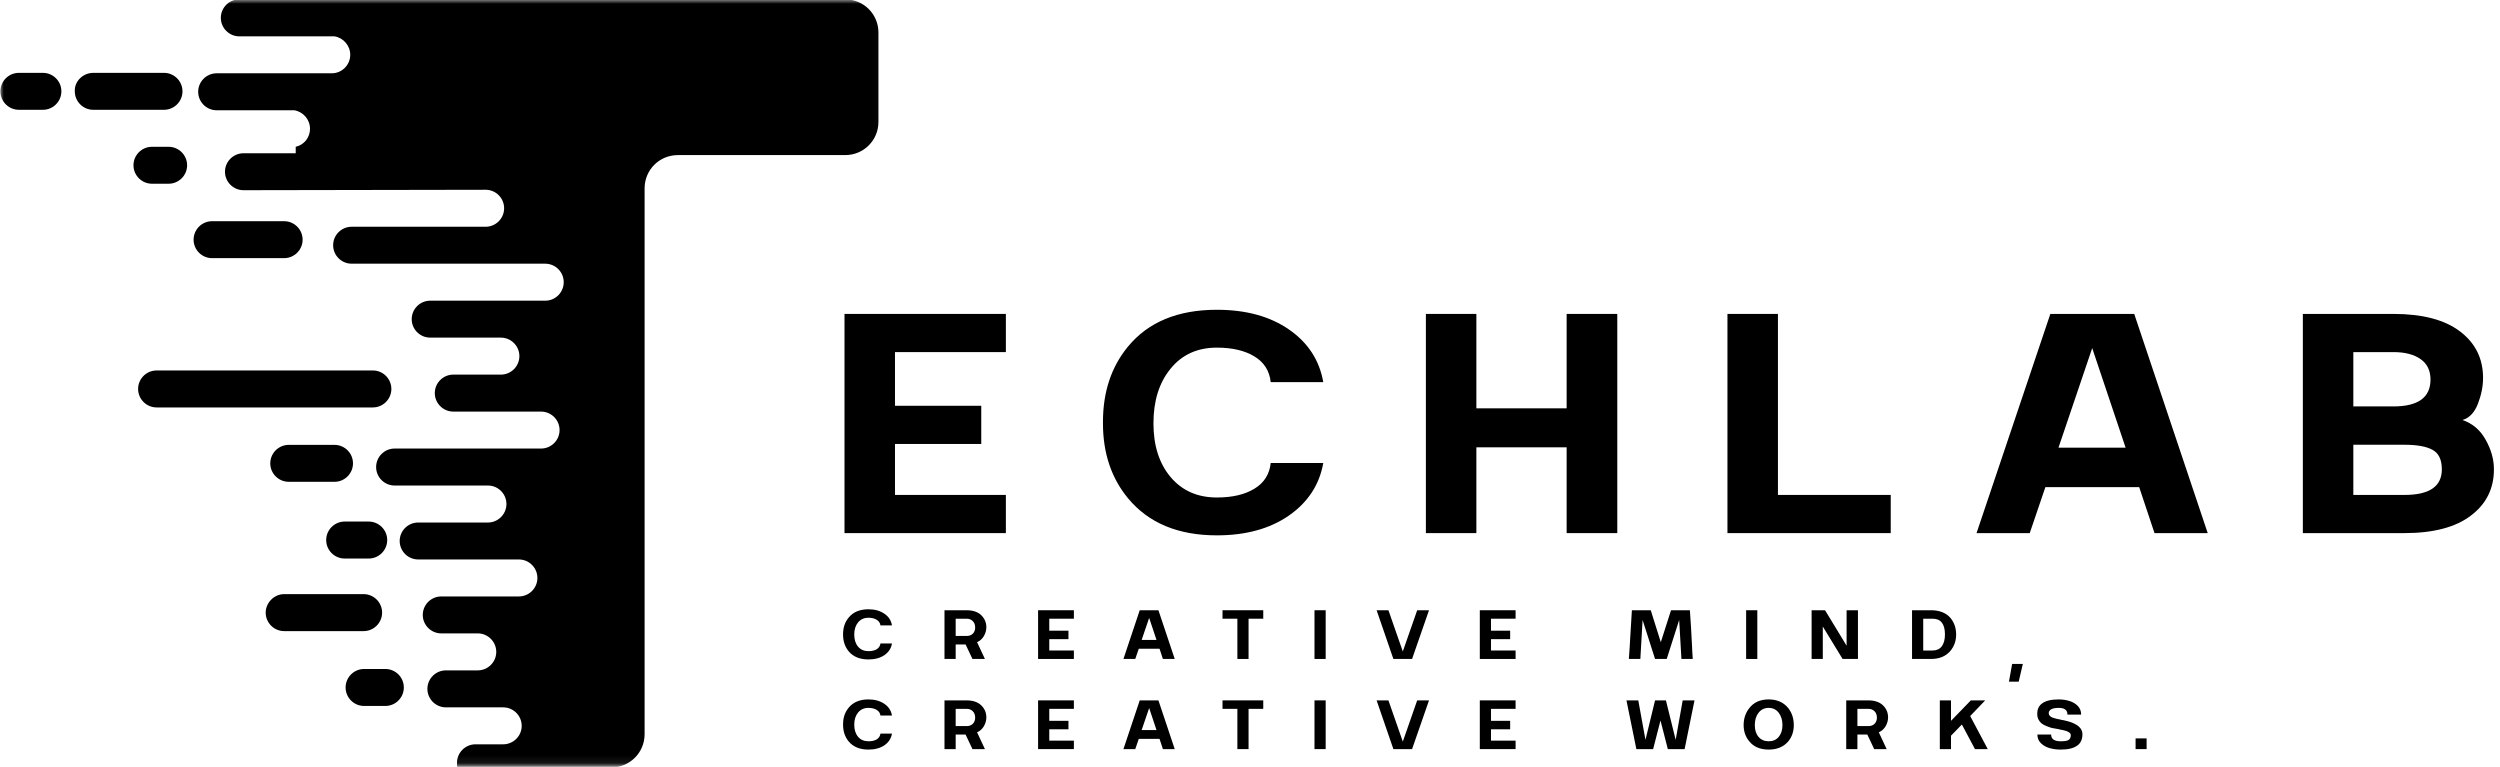 <svg width="326" height="100" viewBox="0 0 326 100" fill="none" xmlns="http://www.w3.org/2000/svg">
<g clip-path="url(#clip0_220_556)">
<mask id="mask0_220_556" style="mask-type:luminance" maskUnits="userSpaceOnUse" x="-1" y="-1" width="116" height="101">
<path d="M-0.021 -0.083H114.979V99.917H-0.021V-0.083Z" fill="white"/>
</mask>
<g mask="url(#mask0_220_556)">
<path fill-rule="evenodd" clip-rule="evenodd" d="M44.947 68.011H48.082C49.405 68.011 50.493 69.099 50.493 70.422C50.493 71.75 49.405 72.834 48.082 72.834H44.947C43.618 72.834 42.535 71.75 42.535 70.422C42.535 69.099 43.618 68.011 44.947 68.011ZM38.561 19.141C39.645 18.901 40.426 17.933 40.426 16.792C40.426 15.584 39.525 14.563 38.379 14.38H28.254C26.926 14.38 25.842 13.297 25.842 11.969C25.842 10.641 26.926 9.558 28.254 9.558H43.259C44.587 9.558 45.671 8.474 45.671 7.146C45.671 5.943 44.764 4.917 43.618 4.74H31.207C29.879 4.74 28.796 3.651 28.796 2.328C28.796 1 29.879 -0.083 31.207 -0.083H110.212C112.624 -0.083 114.551 1.844 114.551 4.256V15.886C114.551 18.297 112.624 20.224 110.212 20.224H88.394C85.983 20.224 84.056 22.151 84.056 24.563V95.735C84.056 98.146 82.129 100.073 79.718 100.073H59.65C59.592 99.891 59.592 99.651 59.592 99.469C59.592 98.146 60.676 97.058 61.999 97.058H65.618C66.941 97.058 68.03 95.974 68.03 94.651C68.03 93.323 66.941 92.24 65.618 92.24H58.145C56.816 92.24 55.733 91.151 55.733 89.829C55.733 88.5 56.816 87.417 58.145 87.417H51.936H62.301C63.629 87.417 64.712 86.334 64.712 85.005C64.712 83.683 63.629 82.594 62.301 82.594H57.54C56.217 82.594 55.129 81.511 55.129 80.188C55.129 78.86 56.217 77.776 57.54 77.776H67.665C68.993 77.776 70.077 76.693 70.077 75.365C70.077 74.037 68.993 72.954 67.665 72.954H54.53C53.202 72.954 52.118 71.87 52.118 70.542C52.118 69.219 53.202 68.136 54.53 68.136H63.629C64.952 68.136 66.04 67.047 66.04 65.724C66.04 64.396 64.952 63.313 63.629 63.313H51.457C50.129 63.313 49.046 62.23 49.046 60.901C49.046 59.578 50.129 58.49 51.457 58.49H70.556C71.884 58.49 72.968 57.407 72.968 56.084C72.968 54.755 71.884 53.672 70.556 53.672H59.108C57.785 53.672 56.697 52.584 56.697 51.261C56.697 49.933 57.785 48.849 59.108 48.849H65.316C66.639 48.849 67.728 47.766 67.728 46.438C67.728 45.115 66.639 44.026 65.316 44.026H56.098C54.77 44.026 53.686 42.943 53.686 41.62C53.686 40.292 54.77 39.209 56.098 39.209H71.103C72.426 39.209 73.509 38.125 73.509 36.797C73.509 35.469 72.426 34.386 71.103 34.386H45.853C44.525 34.386 43.441 33.302 43.441 31.974C43.441 30.651 44.525 29.568 45.853 29.568H63.327C64.655 29.568 65.738 28.48 65.738 27.157C65.738 25.828 64.655 24.745 63.327 24.745C52.78 24.745 42.296 24.802 31.749 24.802C30.426 24.802 29.337 23.719 29.337 22.396C29.337 21.068 30.426 19.985 31.749 19.985H38.561V19.141ZM41.691 48.308H48.624C49.947 48.308 51.035 49.391 51.035 50.719C51.035 52.042 49.947 53.13 48.624 53.13H20.421C19.092 53.13 18.009 52.042 18.009 50.719C18.009 49.391 19.092 48.308 20.421 48.308H41.691ZM2.462 9.5H5.598C6.921 9.5 8.004 10.584 8.004 11.907C8.004 13.235 6.921 14.318 5.598 14.318H2.462C1.134 14.318 0.051 13.235 0.051 11.907C0.051 10.584 1.134 9.5 2.462 9.5ZM12.165 9.5H21.384C22.712 9.5 23.796 10.584 23.796 11.907C23.796 13.235 22.712 14.318 21.384 14.318H12.165C10.837 14.318 9.754 13.235 9.754 11.907C9.691 10.584 10.837 9.5 12.165 9.5ZM47.478 87.235H50.249C51.577 87.235 52.66 88.323 52.66 89.646C52.66 90.974 51.577 92.058 50.249 92.058H47.478C46.15 92.058 45.066 90.974 45.066 89.646C45.066 88.323 46.15 87.235 47.478 87.235ZM37.655 58.011H43.618C44.947 58.011 46.03 59.094 46.03 60.422C46.03 61.745 44.947 62.828 43.618 62.828H37.655C36.327 62.828 35.243 61.745 35.243 60.422C35.243 59.094 36.327 58.011 37.655 58.011ZM19.816 19.141H21.988C23.311 19.141 24.4 20.224 24.4 21.552C24.4 22.875 23.311 23.959 21.988 23.959H19.816C18.494 23.959 17.405 22.875 17.405 21.552C17.405 20.224 18.494 19.141 19.816 19.141ZM37.051 77.474H47.415C48.743 77.474 49.827 78.558 49.827 79.886C49.827 81.209 48.743 82.297 47.415 82.297H37.051C35.728 82.297 34.645 81.209 34.645 79.886C34.645 78.62 35.728 77.474 37.051 77.474ZM27.65 28.844H37.051C38.379 28.844 39.462 29.927 39.462 31.256C39.462 32.578 38.379 33.662 37.051 33.662H27.65C26.327 33.662 25.244 32.578 25.244 31.256C25.244 29.927 26.327 28.844 27.65 28.844Z" fill="black"/>
</g>
<path d="M110.123 69.518V40.935H131.165V45.914H116.706V52.914H127.956V57.893H116.706V64.539H131.165V69.518H110.123Z" fill="black"/>
<path d="M158.68 69.81C153.623 69.81 149.764 68.201 147.097 64.977C144.915 62.342 143.826 59.081 143.826 55.206V55.019C143.826 51.102 144.915 47.826 147.097 45.185C149.732 41.992 153.597 40.394 158.68 40.394C162.482 40.394 165.623 41.258 168.097 42.977C170.566 44.685 172.055 46.972 172.555 49.831H165.701C165.545 48.362 164.837 47.242 163.576 46.477C162.326 45.717 160.691 45.331 158.68 45.331C156.139 45.331 154.123 46.248 152.639 48.081C151.149 49.904 150.41 52.279 150.41 55.206C150.41 58.112 151.16 60.451 152.66 62.227C154.16 63.992 156.165 64.873 158.68 64.873C160.691 64.873 162.326 64.493 163.576 63.727C164.837 62.967 165.545 61.847 165.701 60.373H172.555C172.055 63.206 170.561 65.493 168.076 67.227C165.587 68.951 162.456 69.81 158.68 69.81Z" fill="black"/>
<path d="M185.936 69.518V40.935H192.519V53.247H204.29V40.935H210.894V69.518H204.29V58.33H192.519V69.518H185.936Z" fill="black"/>
<path d="M225.26 69.518V40.935H231.843V64.539H246.551V69.518H225.26Z" fill="black"/>
<path d="M257.74 69.518L267.365 40.935H278.303L287.886 69.518H280.949L278.949 63.518H266.719L264.678 69.518H257.74ZM268.428 58.372H277.178L272.824 45.393L268.428 58.372Z" fill="black"/>
<path d="M300.291 69.518V40.935H312.104C315.88 40.935 318.77 41.695 320.77 43.205C322.781 44.721 323.791 46.747 323.791 49.289C323.791 50.372 323.567 51.492 323.124 52.643C322.676 53.799 322.005 54.508 321.104 54.768C322.437 55.226 323.447 56.096 324.145 57.372C324.854 58.638 325.208 59.914 325.208 61.205C325.208 63.721 324.197 65.737 322.187 67.247C320.187 68.763 317.296 69.518 313.52 69.518H300.291ZM306.874 52.997H312.104C315.322 52.997 316.937 51.83 316.937 49.497C316.937 48.32 316.505 47.429 315.645 46.83C314.781 46.221 313.604 45.914 312.104 45.914H306.874V52.997ZM306.874 64.539H313.562C316.796 64.539 318.416 63.429 318.416 61.205C318.416 59.945 318.01 59.096 317.208 58.664C316.416 58.221 315.197 57.997 313.562 57.997H306.874V64.539Z" fill="black"/>
<path d="M113.248 85.992C112.123 85.992 111.258 85.638 110.665 84.929C110.175 84.336 109.936 83.606 109.936 82.742V82.7C109.936 81.841 110.175 81.117 110.665 80.534C111.248 79.815 112.107 79.45 113.248 79.45C114.081 79.45 114.774 79.648 115.331 80.034C115.883 80.409 116.212 80.919 116.311 81.554H114.811C114.769 81.237 114.607 80.992 114.331 80.825C114.05 80.648 113.691 80.554 113.248 80.554C112.675 80.554 112.227 80.757 111.894 81.159C111.561 81.565 111.394 82.091 111.394 82.742C111.394 83.398 111.561 83.924 111.894 84.325C112.227 84.716 112.675 84.909 113.248 84.909C113.691 84.909 114.05 84.825 114.331 84.659C114.607 84.481 114.769 84.231 114.811 83.909H116.311C116.212 84.534 115.883 85.044 115.331 85.429C114.774 85.804 114.081 85.992 113.248 85.992Z" fill="black"/>
<path d="M123.162 85.929V79.575H126.037C126.87 79.575 127.506 79.794 127.954 80.221C128.396 80.653 128.62 81.179 128.62 81.804C128.62 82.179 128.516 82.554 128.308 82.929C128.1 83.294 127.798 83.565 127.412 83.742L128.433 85.929H126.808L125.912 84.034H124.62V85.929H123.162ZM124.62 82.929H126.058C126.376 82.929 126.641 82.836 126.85 82.638C127.058 82.429 127.162 82.159 127.162 81.825C127.162 81.481 127.058 81.2 126.85 80.992C126.641 80.784 126.376 80.679 126.058 80.679H124.62V82.929Z" fill="black"/>
<path d="M135.367 85.929V79.575H140.034V80.679H136.826V82.242H139.326V83.346H136.826V84.825H140.034V85.929H135.367Z" fill="black"/>
<path d="M146.496 85.929L148.621 79.575H151.059L153.184 85.929H151.642L151.204 84.596H148.496L148.038 85.929H146.496ZM148.871 83.45H150.809L149.85 80.575L148.871 83.45Z" fill="black"/>
<path d="M161.354 85.929V80.679H159.416V79.575H164.729V80.679H162.812V85.929H161.354Z" fill="black"/>
<path d="M171.41 85.929V79.575H172.868V85.929H171.41Z" fill="black"/>
<path d="M181.697 85.929L179.51 79.575H181.051L182.926 84.95L184.801 79.575H186.343L184.135 85.929H181.697Z" fill="black"/>
<path d="M192.967 85.929V79.575H197.633V80.679H194.425V82.242H196.925V83.346H194.425V84.825H197.633V85.929H192.967Z" fill="black"/>
<path d="M212.402 85.929L212.507 84.45C212.517 84.159 212.538 83.799 212.569 83.367C212.569 83.367 212.642 82.106 212.798 79.575H215.257L216.569 83.742L217.902 79.575H220.361C220.413 80.466 220.465 81.2 220.507 81.784C220.559 82.841 220.611 83.731 220.652 84.45C220.663 84.591 220.673 84.773 220.673 84.992C220.684 85.2 220.699 85.403 220.715 85.596C220.725 85.778 220.736 85.888 220.736 85.929H219.257L218.965 80.846L217.34 85.929H215.819L214.194 80.846L213.902 85.929H212.402Z" fill="black"/>
<path d="M227.695 85.929V79.575H229.154V85.929H227.695Z" fill="black"/>
<path d="M236.234 85.929V79.575H237.984L240.797 84.2V79.575H242.276V85.929H240.276L237.693 81.7V85.929H236.234Z" fill="black"/>
<path d="M249.33 85.929V79.575H251.809C252.934 79.575 253.788 79.924 254.372 80.617C254.84 81.2 255.08 81.909 255.08 82.742C255.08 83.549 254.84 84.242 254.372 84.825C253.773 85.565 252.919 85.929 251.809 85.929H249.33ZM250.788 84.825H252.018C252.528 84.825 252.924 84.648 253.205 84.284C253.481 83.909 253.622 83.398 253.622 82.742C253.622 81.367 253.085 80.679 252.018 80.679H250.788V84.825Z" fill="black"/>
<path d="M261.967 88.888L262.383 86.575H263.779L263.238 88.888H261.967Z" fill="black"/>
<path d="M113.248 97.746C112.123 97.746 111.258 97.392 110.665 96.683C110.175 96.09 109.936 95.36 109.936 94.496V94.454C109.936 93.595 110.175 92.871 110.665 92.287C111.248 91.569 112.107 91.204 113.248 91.204C114.081 91.204 114.774 91.402 115.331 91.787C115.883 92.162 116.212 92.673 116.311 93.308H114.811C114.769 92.991 114.607 92.746 114.331 92.579C114.05 92.402 113.691 92.308 113.248 92.308C112.675 92.308 112.227 92.511 111.894 92.912C111.561 93.319 111.394 93.845 111.394 94.496C111.394 95.152 111.561 95.678 111.894 96.079C112.227 96.47 112.675 96.662 113.248 96.662C113.691 96.662 114.05 96.579 114.331 96.412C114.607 96.235 114.769 95.985 114.811 95.662H116.311C116.212 96.287 115.883 96.798 115.331 97.183C114.774 97.558 114.081 97.746 113.248 97.746Z" fill="black"/>
<path d="M123.162 97.683V91.329H126.037C126.87 91.329 127.506 91.548 127.954 91.975C128.396 92.407 128.62 92.933 128.62 93.558C128.62 93.933 128.516 94.308 128.308 94.683C128.1 95.048 127.798 95.319 127.412 95.496L128.433 97.683H126.808L125.912 95.787H124.62V97.683H123.162ZM124.62 94.683H126.058C126.376 94.683 126.641 94.59 126.85 94.392C127.058 94.183 127.162 93.912 127.162 93.579C127.162 93.235 127.058 92.954 126.85 92.746C126.641 92.537 126.376 92.433 126.058 92.433H124.62V94.683Z" fill="black"/>
<path d="M135.367 97.683V91.329H140.034V92.433H136.826V93.996H139.326V95.1H136.826V96.579H140.034V97.683H135.367Z" fill="black"/>
<path d="M146.496 97.683L148.621 91.329H151.059L153.184 97.683H151.642L151.204 96.35H148.496L148.038 97.683H146.496ZM148.871 95.204H150.809L149.85 92.329L148.871 95.204Z" fill="black"/>
<path d="M161.354 97.683V92.433H159.416V91.329H164.729V92.433H162.812V97.683H161.354Z" fill="black"/>
<path d="M171.41 97.683V91.329H172.868V97.683H171.41Z" fill="black"/>
<path d="M181.697 97.683L179.51 91.329H181.051L182.926 96.704L184.801 91.329H186.343L184.135 97.683H181.697Z" fill="black"/>
<path d="M192.967 97.683V91.329H197.633V92.433H194.425V93.996H196.925V95.1H194.425V96.579H197.633V97.683H192.967Z" fill="black"/>
<path d="M213.382 97.683L212.09 91.329H213.632L214.569 96.475L215.819 91.329H217.236L218.507 96.475L219.423 91.329H220.965L219.673 97.683H217.486L216.527 93.954L215.569 97.683H213.382Z" fill="black"/>
<path d="M230.64 97.746C229.525 97.746 228.682 97.386 228.098 96.662C227.609 96.069 227.369 95.366 227.369 94.558C227.369 93.715 227.609 92.975 228.098 92.35C228.682 91.59 229.525 91.204 230.64 91.204C231.734 91.204 232.588 91.59 233.202 92.35C233.671 92.965 233.911 93.699 233.911 94.558C233.911 95.381 233.671 96.079 233.202 96.662C232.588 97.386 231.734 97.746 230.64 97.746ZM229.307 96.079C229.64 96.47 230.083 96.662 230.64 96.662C231.192 96.662 231.63 96.47 231.952 96.079C232.27 95.694 232.432 95.183 232.432 94.558C232.432 93.907 232.27 93.371 231.952 92.954C231.63 92.527 231.192 92.308 230.64 92.308C230.083 92.308 229.64 92.527 229.307 92.954C228.984 93.371 228.827 93.907 228.827 94.558C228.827 95.183 228.984 95.694 229.307 96.079Z" fill="black"/>
<path d="M240.748 97.683V91.329H243.623C244.456 91.329 245.092 91.548 245.54 91.975C245.982 92.407 246.206 92.933 246.206 93.558C246.206 93.933 246.102 94.308 245.894 94.683C245.686 95.048 245.383 95.319 244.998 95.496L246.019 97.683H244.394L243.498 95.787H242.206V97.683H240.748ZM242.206 94.683H243.644C243.962 94.683 244.227 94.59 244.436 94.392C244.644 94.183 244.748 93.912 244.748 93.579C244.748 93.235 244.644 92.954 244.436 92.746C244.227 92.537 243.962 92.433 243.644 92.433H242.206V94.683Z" fill="black"/>
<path d="M252.953 97.683V91.329H254.411V93.996L256.995 91.329H258.87L256.911 93.371L259.203 97.683H257.536L255.828 94.475L254.411 95.933V97.683H252.953Z" fill="black"/>
<path d="M268.717 97.746C268.201 97.746 267.722 97.683 267.279 97.558C266.831 97.433 266.451 97.22 266.133 96.912C265.826 96.61 265.675 96.235 265.675 95.787H267.467C267.467 96.371 267.883 96.662 268.717 96.662C269.217 96.662 269.555 96.61 269.738 96.496C269.93 96.371 270.029 96.162 270.029 95.871C270.029 95.803 270.014 95.741 269.988 95.683C269.956 95.616 269.904 95.558 269.821 95.517C269.748 95.465 269.68 95.423 269.613 95.392C269.555 95.35 269.456 95.319 269.321 95.287C269.18 95.246 269.076 95.22 269.008 95.204C268.936 95.194 268.821 95.173 268.654 95.142C268.555 95.116 268.477 95.095 268.425 95.079C268.076 95.027 267.8 94.975 267.592 94.933C267.394 94.881 267.154 94.798 266.863 94.683C266.581 94.574 266.368 94.454 266.217 94.329C266.061 94.204 265.93 94.037 265.821 93.829C265.706 93.61 265.654 93.36 265.654 93.079C265.654 92.511 265.847 92.074 266.238 91.767C266.706 91.392 267.446 91.204 268.446 91.204C268.956 91.204 269.43 91.277 269.863 91.412C270.29 91.537 270.654 91.756 270.946 92.058C271.238 92.366 271.383 92.741 271.383 93.183H269.592C269.592 92.866 269.493 92.642 269.3 92.517C269.118 92.381 268.842 92.308 268.467 92.308C268.019 92.308 267.686 92.371 267.467 92.496C267.258 92.621 267.154 92.787 267.154 92.996C267.154 93.121 267.196 93.235 267.279 93.329C267.363 93.428 267.488 93.511 267.654 93.579C267.831 93.636 267.998 93.683 268.154 93.725C268.305 93.756 268.508 93.798 268.758 93.85C268.785 93.866 268.805 93.871 268.821 93.871C268.831 93.871 268.852 93.881 268.883 93.892C268.925 93.892 268.951 93.892 268.967 93.892C269.311 93.965 269.618 94.037 269.883 94.121C270.16 94.204 270.43 94.324 270.696 94.475C270.956 94.616 271.165 94.798 271.321 95.017C271.472 95.225 271.55 95.47 271.55 95.746C271.55 96.386 271.342 96.866 270.925 97.183C270.451 97.558 269.717 97.746 268.717 97.746Z" fill="black"/>
<path d="M278.48 97.683V96.287H279.918V97.683H278.48Z" fill="black"/>
</g>
<defs>
<clipPath id="clip0_220_556">
<rect width="326" height="100" fill="white"/>
</clipPath>
</defs>
</svg>
